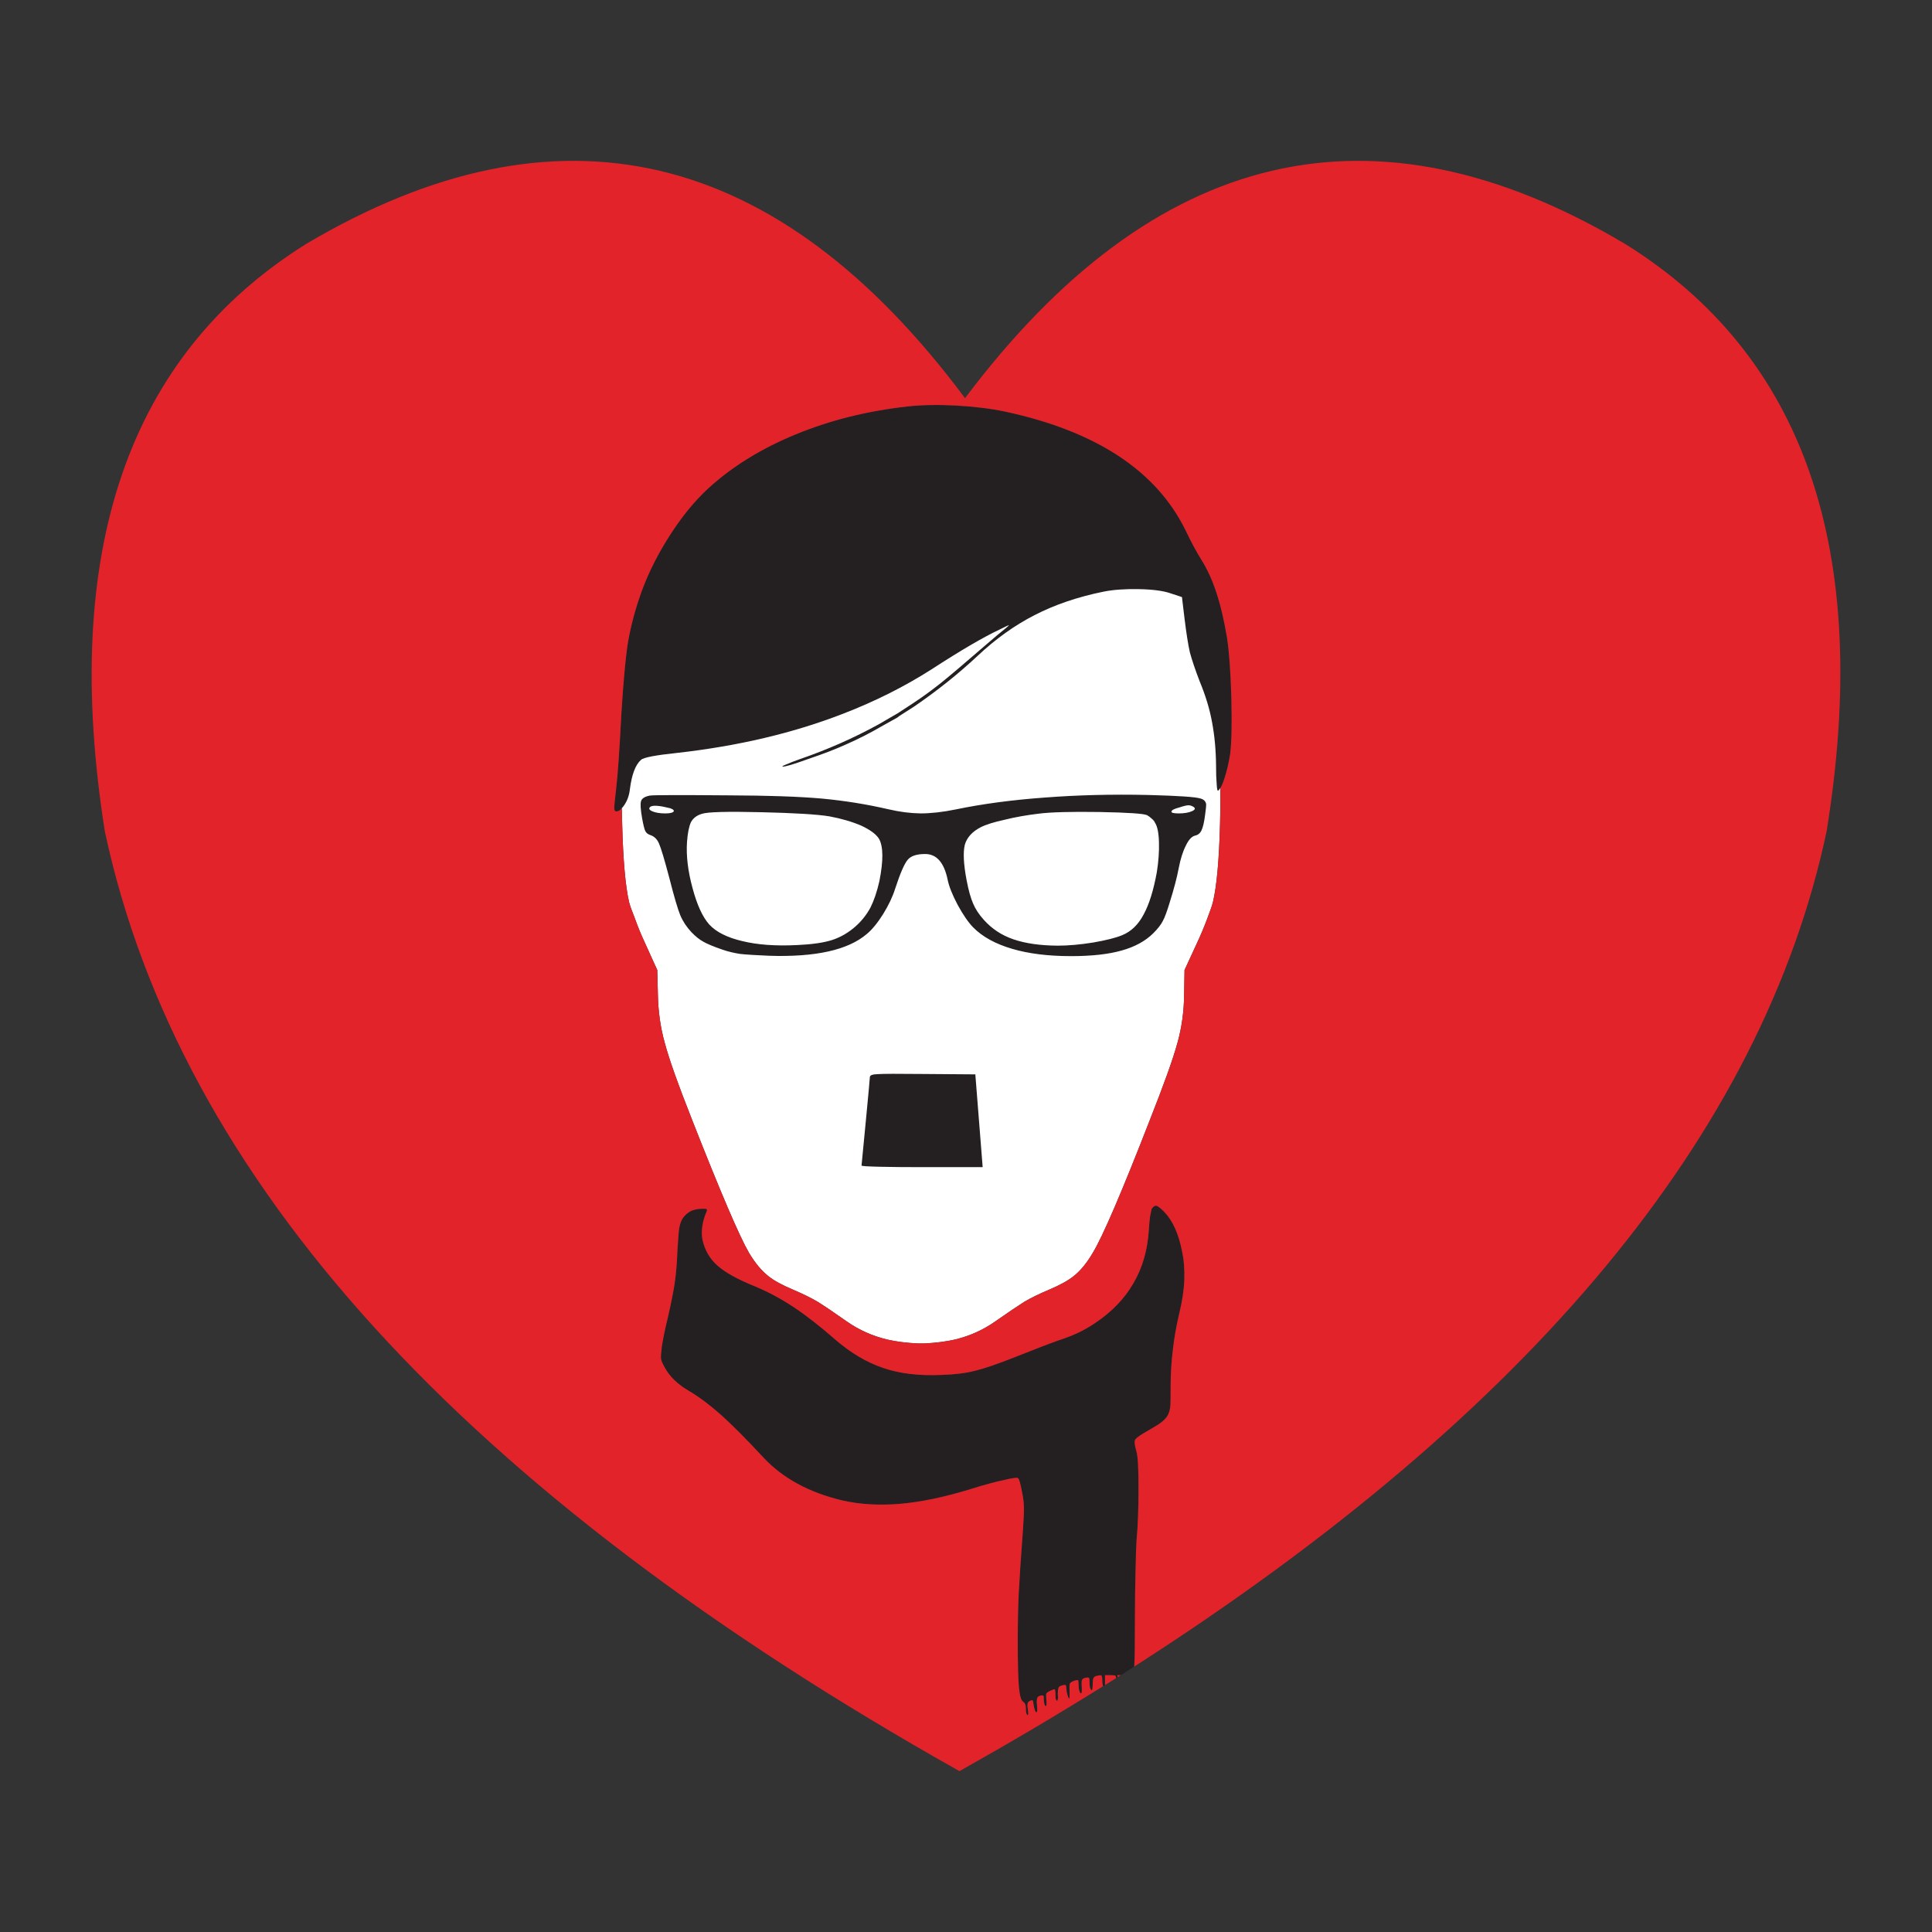 <?xml version="1.0" encoding="utf-8"?>
<!-- Generator: Adobe Illustrator 16.0.0, SVG Export Plug-In . SVG Version: 6.00 Build 0)  -->
<!DOCTYPE svg PUBLIC "-//W3C//DTD SVG 1.1//EN" "http://www.w3.org/Graphics/SVG/1.1/DTD/svg11.dtd">
<svg version="1.1" id="Layer_1" xmlns="http://www.w3.org/2000/svg" xmlns:xlink="http://www.w3.org/1999/xlink" x="0px" y="0px"
	 width="300px" height="300px" viewBox="0 0 300 300" enable-background="new 0 0 300 300" xml:space="preserve">
<rect x="0" y="0" width="300" height="300" fill="#333333" stroke="none"/>
<g>
	<path fill-rule="evenodd" clip-rule="evenodd" fill="#242021" d="M96.551,125.504c-0.267,0.328-0.554,0.492-0.862,0.492
		c-0.205,0-0.308-0.175-0.308-0.523c0-0.328,0.103-1.375,0.308-3.141c0.226-1.848,0.493-5.696,0.8-11.546
		c0.288-4.619,0.596-8.098,0.924-10.438c0.37-2.36,0.955-4.752,1.755-7.174c1.046-3.223,2.556-6.404,4.526-9.545
		c1.971-3.161,4.074-5.769,6.312-7.82c3.716-3.388,8.221-6.169,13.518-8.345c5.315-2.196,11.095-3.644,17.334-4.341
		c2.155-0.247,4.67-0.298,7.544-0.154c2.874,0.164,5.398,0.473,7.574,0.924c14.226,3.038,23.605,9.206,28.142,18.505
		c0.863,1.806,1.674,3.314,2.433,4.525c0.924,1.479,1.694,3.162,2.31,5.05c0.637,1.889,1.19,4.229,1.663,7.021
		c0.328,2.094,0.555,5.183,0.677,9.268c0.103,4.105,0.042,7.052-0.185,8.837c-0.205,1.314-0.492,2.546-0.861,3.695
		c-0.227,0.718-0.452,1.252-0.678,1.601c-0.124,0.185-0.236,0.318-0.339,0.4c-0.103,0.021-0.175-0.349-0.215-1.108
		c-0.063-0.739-0.093-1.663-0.093-2.771c-0.021-2.422-0.227-4.669-0.616-6.743c-0.369-2.052-1.017-4.187-1.939-6.403
		c-0.678-1.766-1.181-3.254-1.509-4.465c-0.267-1.17-0.544-2.925-0.832-5.266l-0.399-3.325l-1.786-0.585
		c-1.108-0.39-2.751-0.605-4.927-0.646c-2.155-0.041-3.992,0.092-5.511,0.4c-4.003,0.821-7.555,2.032-10.653,3.633
		c-3.1,1.581-6.056,3.695-8.868,6.343c-3.038,2.833-6.332,5.461-9.884,7.882c-0.636,0.411-1.262,0.812-1.878,1.201
		c-0.246,0.144-0.482,0.308-0.708,0.493c-0.719,0.41-1.438,0.811-2.155,1.2c-1.971,1.15-3.921,2.146-5.851,2.987
		c-1.58,0.718-3.499,1.457-5.758,2.217c-2.258,0.82-3.592,1.222-4.002,1.201c-0.165-0.021,0.01-0.134,0.522-0.339
		c0.514-0.227,1.201-0.493,2.063-0.801c4.352-1.498,8.468-3.315,12.347-5.45c0.76-0.431,1.499-0.862,2.217-1.293
		c0.206-0.123,0.421-0.246,0.647-0.369c0.8-0.514,1.569-1.017,2.309-1.51c1.478-0.964,2.977-2.052,4.495-3.263
		c1.498-1.212,3.726-3.1,6.682-5.666c1.643-1.416,2.73-2.33,3.264-2.74c0.451-0.369,0.627-0.544,0.523-0.523
		c-0.082,0.021-0.533,0.236-1.354,0.646c-2.504,1.17-6.035,3.233-10.592,6.189c-4.208,2.688-8.785,4.987-13.732,6.896
		c-7.697,2.997-16.299,5.029-25.803,6.097c-3.345,0.349-5.213,0.708-5.604,1.078c-0.862,0.759-1.437,2.278-1.724,4.557
		c-0.103,0.924-0.38,1.725-0.832,2.401C96.838,125.175,96.694,125.36,96.551,125.504z M186.427,123.995
		c0.473,0.123,0.76,0.4,0.862,0.831c0.021,0.246-0.03,0.801-0.153,1.662c-0.145,1.15-0.329,1.961-0.555,2.433
		c-0.205,0.452-0.533,0.729-0.985,0.831c-0.534,0.124-1.017,0.637-1.446,1.54c-0.474,0.924-0.843,2.084-1.109,3.479
		c-0.267,1.437-0.729,3.202-1.386,5.296c-0.431,1.437-0.8,2.433-1.108,2.986c-0.287,0.554-0.77,1.17-1.446,1.848
		c-1.232,1.231-2.885,2.135-4.957,2.709c-2.033,0.575-4.64,0.862-7.821,0.862c-3.571,0-6.63-0.38-9.176-1.139
		c-2.586-0.76-4.598-1.868-6.034-3.325c-0.76-0.78-1.57-1.961-2.433-3.541c-0.821-1.561-1.335-2.864-1.54-3.91
		c-0.554-2.628-1.714-3.941-3.479-3.941c-1.314,0-2.218,0.298-2.71,0.893c-0.513,0.596-1.159,2.083-1.94,4.465
		c-0.39,1.252-1.016,2.576-1.878,3.972c-0.882,1.396-1.724,2.422-2.524,3.079c-2.915,2.504-7.995,3.633-15.241,3.387
		c-1.95-0.082-3.418-0.174-4.403-0.276c-0.965-0.145-1.867-0.359-2.709-0.646c-1.438-0.493-2.453-0.914-3.048-1.264
		c-0.575-0.308-1.181-0.79-1.817-1.446c-0.76-0.801-1.345-1.684-1.755-2.648c-0.39-0.943-0.955-2.863-1.693-5.758
		c-0.76-2.873-1.293-4.659-1.602-5.356c-0.287-0.698-0.749-1.15-1.385-1.355c-0.369-0.123-0.626-0.339-0.77-0.646
		c-0.144-0.308-0.308-0.985-0.492-2.032c-0.226-1.293-0.277-2.155-0.154-2.586c0.144-0.432,0.606-0.719,1.386-0.862
		c0.555-0.082,4.659-0.093,12.316-0.031c6.014,0.021,10.786,0.185,14.317,0.493c3.551,0.328,7.01,0.883,10.376,1.662
		c1.745,0.411,3.418,0.626,5.019,0.646c1.622,0,3.438-0.205,5.45-0.615c4.146-0.862,8.765-1.479,13.855-1.848
		c5.091-0.39,10.407-0.523,15.949-0.4C182.969,123.563,185.709,123.748,186.427,123.995z M136.271,166.793
		c0.8-0.062,3.12-0.072,6.958-0.03l8.221,0.062l1.14,14.409h-9.453c-2.545,0-4.752-0.02-6.619-0.062
		c-1.827-0.041-2.741-0.103-2.741-0.185l0.647-6.712c0.431-4.476,0.646-6.815,0.646-7.021
		C135.069,166.968,135.469,166.813,136.271,166.793z M107.296,127.659c-0.308,0.656-0.513,1.683-0.615,3.079
		c-0.144,2.155,0.144,4.546,0.862,7.174c0.697,2.606,1.56,4.484,2.586,5.635c1.067,1.17,2.781,2.031,5.142,2.586
		c2.341,0.574,5.163,0.78,8.468,0.616c2.319-0.104,4.126-0.359,5.419-0.77c1.354-0.432,2.607-1.16,3.757-2.187
		c0.924-0.842,1.673-1.796,2.247-2.863c0.555-1.108,1.017-2.474,1.386-4.096c0.637-3.201,0.616-5.398-0.062-6.589
		c-0.431-0.698-1.345-1.375-2.74-2.032c-1.437-0.616-3.089-1.099-4.957-1.447c-1.848-0.308-5.389-0.522-10.623-0.646
		c-5.234-0.123-8.282-0.041-9.145,0.246C108.22,126.592,107.646,127.022,107.296,127.659z M104.557,126.058
		c0.185-0.185,0.021-0.369-0.493-0.554c-1.621-0.411-2.638-0.493-3.048-0.247c-0.329,0.247-0.247,0.482,0.246,0.709
		c0.513,0.226,1.19,0.338,2.032,0.338C103.951,126.304,104.371,126.223,104.557,126.058z M170.724,126.089
		c-4.412-0.063-7.522,0.021-9.329,0.246c-1.93,0.226-3.726,0.544-5.388,0.954c-1.684,0.37-2.926,0.76-3.726,1.17
		c-1.314,0.678-2.135,1.581-2.463,2.71c-0.288,1.17-0.196,3.007,0.276,5.511c0.308,1.602,0.646,2.813,1.017,3.634
		c0.349,0.842,0.902,1.684,1.662,2.524c1.252,1.396,2.781,2.402,4.588,3.018c1.848,0.637,4.137,0.965,6.866,0.985
		c1.662,0,3.51-0.164,5.542-0.492c2.012-0.349,3.51-0.729,4.495-1.14c1.396-0.574,2.505-1.652,3.326-3.232
		c0.842-1.54,1.519-3.705,2.031-6.497c0.268-1.662,0.381-3.232,0.339-4.711c-0.041-1.458-0.246-2.463-0.616-3.018
		c-0.081-0.205-0.256-0.42-0.522-0.646c-0.247-0.226-0.482-0.4-0.709-0.523C177.58,126.335,175.117,126.171,170.724,126.089z
		 M183.04,126.304c0.842,0,1.519-0.112,2.032-0.338c0.514-0.227,0.596-0.452,0.246-0.678c-0.267-0.164-0.522-0.246-0.77-0.246
		c-0.267,0-0.739,0.112-1.416,0.338c-0.801,0.205-1.211,0.422-1.231,0.646C181.881,126.212,182.26,126.304,183.04,126.304z
		 M176.112,258.794c-0.677,0.431-1.365,0.872-2.063,1.324h-0.555l0.062,0.308l-0.062,0.03c-0.062,0.042-0.123,0.083-0.185,0.124
		c-0.021-0.185-0.051-0.309-0.092-0.369c-0.104-0.063-0.35-0.093-0.739-0.093h-0.894v1.14c0,0.122,0,0.256,0,0.399l-0.246,0.139
		c-0.019,0.018-0.039,0.033-0.062,0.046c-0.021-0.102-0.041-0.205-0.062-0.308c-0.041-0.205-0.062-0.42-0.062-0.646
		c0-0.432-0.051-0.677-0.154-0.739c-0.082-0.041-0.338-0.01-0.77,0.093c-0.226,0.062-0.369,0.175-0.432,0.339
		c-0.081,0.123-0.122,0.41-0.122,0.862c0,0.739-0.072,1.067-0.216,0.984c-0.082-0.061-0.154-0.194-0.216-0.399
		c-0.041-0.227-0.062-0.462-0.062-0.708c0-0.411-0.021-0.657-0.062-0.739c-0.062-0.104-0.235-0.124-0.523-0.062
		c-0.308,0.041-0.514,0.174-0.615,0.399c-0.042,0.227-0.042,0.709,0,1.448c0.021,0.472-0.052,0.646-0.216,0.522
		c-0.062-0.04-0.124-0.174-0.185-0.399c-0.062-0.206-0.093-0.441-0.093-0.709c0-0.533-0.031-0.82-0.092-0.862
		c-0.042-0.081-0.288-0.04-0.739,0.124c-0.288,0.123-0.462,0.246-0.523,0.369c-0.062,0.164-0.082,0.473-0.062,0.924
		c0.02,0.678,0.02,1.108,0,1.293c-0.041,0.227-0.134,0.123-0.277-0.308c-0.123-0.411-0.195-0.78-0.216-1.108
		c0-0.308-0.041-0.492-0.123-0.555c-0.041-0.041-0.195-0.03-0.462,0.031c-0.39,0.103-0.596,0.226-0.616,0.369
		c-0.081,0.145-0.123,0.503-0.123,1.078c0.042,0.287,0.042,0.533,0,0.739c-0.041,0.185-0.092,0.256-0.153,0.215
		s-0.123-0.153-0.186-0.339c-0.02-0.205-0.03-0.41-0.03-0.615c0-0.473-0.041-0.749-0.123-0.832c-0.062-0.021-0.318,0.072-0.77,0.277
		c-0.288,0.144-0.462,0.277-0.523,0.4c-0.042,0.144-0.042,0.452,0,0.924c0.041,0.287,0.051,0.533,0.03,0.739
		c-0.021,0.185-0.062,0.276-0.123,0.276c-0.082,0-0.154-0.122-0.215-0.369c-0.063-0.267-0.093-0.605-0.093-1.017
		c0.021-0.164-0.052-0.256-0.216-0.276s-0.38,0.041-0.646,0.185c-0.205,0.164-0.267,0.616-0.185,1.355
		c0.082,0.697,0.052,1.057-0.093,1.077c-0.123,0.041-0.257-0.277-0.4-0.955c-0.062-0.513-0.123-0.811-0.185-0.893
		c-0.103-0.041-0.287,0.011-0.555,0.154c-0.122,0.103-0.205,0.246-0.245,0.431c-0.021,0.165,0,0.431,0.061,0.801
		c0.104,0.678,0.072,0.975-0.092,0.893c-0.062-0.062-0.123-0.194-0.185-0.399c-0.021-0.165-0.031-0.381-0.031-0.646
		c0-0.514-0.144-0.853-0.431-1.017c-0.309-0.185-0.523-0.935-0.646-2.248c-0.124-1.313-0.185-3.684-0.185-7.112
		c0-3.018,0.051-5.521,0.153-7.513c0.104-2.053,0.318-5.286,0.646-9.699c0.123-1.725,0.175-2.914,0.154-3.571
		c0-0.698-0.092-1.488-0.277-2.371c-0.246-1.334-0.451-2.063-0.616-2.186c-0.122-0.144-0.861-0.052-2.216,0.276
		c-1.396,0.287-3.131,0.76-5.204,1.417c-4.023,1.231-7.667,1.99-10.931,2.277c-3.325,0.268-6.343,0.083-9.053-0.554
		c-5.11-1.231-9.154-3.438-12.131-6.619c-2.668-2.874-4.885-5.102-6.65-6.683c-1.766-1.56-3.418-2.791-4.957-3.694
		c-1.725-1.006-2.967-2.206-3.726-3.603c-0.369-0.656-0.565-1.118-0.585-1.386c-0.041-0.267,0-0.893,0.123-1.878
		c0.205-1.313,0.523-2.843,0.954-4.588c0.492-2.155,0.842-3.91,1.047-5.265c0.205-1.396,0.349-3.13,0.432-5.204
		c0.103-1.744,0.194-2.873,0.277-3.387c0.102-0.555,0.266-1.026,0.492-1.416c0.328-0.492,0.749-0.883,1.263-1.17
		c0.533-0.246,1.128-0.369,1.785-0.369c0.37,0,0.596,0.01,0.678,0.03c0.103,0.062,0.113,0.185,0.03,0.369
		c-0.677,1.602-0.893,3.069-0.646,4.403c0.349,1.601,1.119,2.936,2.31,4.003s3.13,2.145,5.819,3.232
		c2.032,0.842,4.044,1.92,6.035,3.233c1.971,1.313,4.115,2.986,6.435,5.019c2.422,2.094,4.917,3.572,7.482,4.434
		c2.524,0.862,5.501,1.222,8.929,1.078c2.114-0.062,3.88-0.277,5.296-0.646c1.396-0.329,3.469-1.036,6.22-2.125
		c3.038-1.211,5.255-2.063,6.65-2.556c1.355-0.451,2.433-0.872,3.233-1.262c0.78-0.37,1.591-0.832,2.433-1.386
		c2.668-1.766,4.69-3.849,6.065-6.251c1.396-2.36,2.196-5.101,2.401-8.221c0.042-0.759,0.103-1.468,0.185-2.124
		c0.123-0.637,0.206-1.037,0.247-1.201c0.246-0.39,0.513-0.555,0.8-0.492c0.268,0.103,0.678,0.441,1.232,1.016
		c0.636,0.678,1.17,1.498,1.601,2.463c0.431,0.944,0.791,2.104,1.078,3.479c0.308,1.437,0.431,2.956,0.369,4.558
		c-0.062,1.58-0.328,3.335-0.801,5.265c-0.472,2.012-0.8,3.899-0.985,5.665c-0.226,1.807-0.339,3.705-0.339,5.696
		c0,1.438-0.01,2.381-0.03,2.833c-0.062,0.677-0.215,1.221-0.462,1.632c-0.246,0.41-0.677,0.831-1.293,1.263
		c-0.37,0.245-1.211,0.749-2.525,1.509c-0.739,0.451-1.148,0.79-1.231,1.016c-0.103,0.267-0.021,0.872,0.247,1.816
		c0.205,0.697,0.308,2.597,0.308,5.696c0,3.161-0.103,5.86-0.308,8.098c-0.063,0.903-0.113,2.494-0.154,4.772
		c-0.062,2.299-0.093,4.629-0.093,6.989c0,4.126-0.03,6.6-0.092,7.421C176.144,258.568,176.133,258.691,176.112,258.794z"/>
	<path fill-rule="evenodd" clip-rule="evenodd" fill="#FFFFFF" d="M189.476,122.394c0.041,1.683,0.03,3.521-0.031,5.512
		c-0.144,5.645-0.513,9.709-1.108,12.193c-0.123,0.492-0.421,1.354-0.893,2.586c-0.452,1.211-0.954,2.412-1.509,3.603l-2.002,4.341
		l-0.061,3.695c-0.021,2.689-0.37,5.234-1.047,7.636c-0.657,2.422-2.095,6.435-4.312,12.039
		c-4.331,11.125-7.266,17.961-8.806,20.506c-0.944,1.622-1.96,2.854-3.048,3.695c-0.821,0.656-2.074,1.345-3.757,2.063
		c-1.519,0.637-2.802,1.263-3.849,1.879c-1.006,0.636-2.524,1.662-4.557,3.079c-1.848,1.293-3.9,2.217-6.158,2.771
		c-1.458,0.329-3.049,0.534-4.772,0.616c-0.123,0-0.247,0-0.369,0c-0.227,0-0.452,0-0.678,0c-1.786-0.082-3.387-0.287-4.804-0.616
		c-2.278-0.554-4.341-1.478-6.188-2.771c-2.012-1.417-3.53-2.443-4.557-3.079c-1.048-0.616-2.32-1.242-3.818-1.879
		c-1.704-0.718-2.966-1.406-3.787-2.063c-1.088-0.842-2.114-2.073-3.079-3.695c-1.478-2.545-4.403-9.381-8.775-20.506
		c-2.217-5.604-3.644-9.617-4.279-12.039c-0.678-2.401-1.037-4.946-1.078-7.636l-0.093-3.695l-1.97-4.341
		c-0.555-1.19-1.047-2.392-1.478-3.603c-0.493-1.232-0.801-2.094-0.924-2.586c-0.575-2.484-0.934-6.549-1.078-12.193
		c-0.021-0.801-0.041-1.602-0.062-2.401c0.143-0.144,0.288-0.329,0.431-0.555c0.452-0.677,0.729-1.478,0.832-2.401
		c0.288-2.278,0.862-3.798,1.724-4.557c0.39-0.37,2.259-0.729,5.604-1.078c9.504-1.067,18.105-3.1,25.803-6.097
		c4.947-1.909,9.524-4.208,13.732-6.896c4.557-2.956,8.088-5.02,10.592-6.189c0.821-0.41,1.272-0.626,1.354-0.646
		c0.104-0.021-0.072,0.154-0.523,0.523c-0.533,0.41-1.621,1.324-3.264,2.74c-2.956,2.566-5.184,4.454-6.682,5.666
		c-1.519,1.211-3.018,2.299-4.495,3.263c-0.739,0.493-1.509,0.996-2.309,1.51c-0.227,0.123-0.441,0.246-0.647,0.369
		c-0.718,0.431-1.457,0.862-2.217,1.293c-3.879,2.135-7.995,3.952-12.347,5.45c-0.862,0.308-1.55,0.574-2.063,0.801
		c-0.513,0.205-0.688,0.318-0.522,0.339c0.41,0.021,1.744-0.381,4.002-1.201c2.259-0.76,4.178-1.499,5.758-2.217
		c1.93-0.842,3.88-1.837,5.851-2.987c0.718-0.39,1.437-0.79,2.155-1.2c0.226-0.186,0.462-0.35,0.708-0.493
		c0.616-0.39,1.242-0.79,1.878-1.201c3.552-2.421,6.846-5.049,9.884-7.882c2.813-2.647,5.769-4.762,8.868-6.343
		c3.099-1.601,6.65-2.812,10.653-3.633c1.519-0.309,3.355-0.441,5.511-0.4c2.176,0.041,3.818,0.257,4.927,0.646l1.786,0.585
		l0.399,3.325c0.288,2.341,0.565,4.096,0.832,5.266c0.328,1.211,0.831,2.699,1.509,4.465c0.923,2.217,1.57,4.352,1.939,6.403
		c0.39,2.074,0.596,4.321,0.616,6.743c0,1.108,0.03,2.032,0.093,2.771c0.04,0.76,0.112,1.129,0.215,1.108
		C189.239,122.712,189.352,122.578,189.476,122.394z M186.427,123.995c-0.718-0.247-3.458-0.432-8.221-0.555
		c-5.542-0.123-10.858,0.011-15.949,0.4c-5.091,0.369-9.709,0.985-13.855,1.848c-2.012,0.41-3.828,0.615-5.45,0.615
		c-1.601-0.021-3.273-0.235-5.019-0.646c-3.366-0.779-6.825-1.334-10.376-1.662c-3.531-0.309-8.304-0.473-14.317-0.493
		c-7.657-0.062-11.762-0.051-12.316,0.031c-0.78,0.144-1.242,0.431-1.386,0.862c-0.123,0.431-0.072,1.293,0.154,2.586
		c0.185,1.047,0.349,1.725,0.492,2.032c0.144,0.308,0.401,0.523,0.77,0.646c0.636,0.205,1.098,0.657,1.385,1.355
		c0.309,0.697,0.842,2.483,1.602,5.356c0.738,2.895,1.304,4.814,1.693,5.758c0.41,0.965,0.995,1.848,1.755,2.648
		c0.637,0.656,1.242,1.139,1.817,1.446c0.595,0.35,1.61,0.771,3.048,1.264c0.842,0.287,1.744,0.502,2.709,0.646
		c0.985,0.103,2.453,0.194,4.403,0.276c7.246,0.246,12.326-0.883,15.241-3.387c0.801-0.657,1.643-1.683,2.524-3.079
		c0.862-1.396,1.488-2.72,1.878-3.972c0.781-2.382,1.428-3.869,1.94-4.465c0.492-0.595,1.396-0.893,2.71-0.893
		c1.765,0,2.925,1.313,3.479,3.941c0.205,1.046,0.719,2.35,1.54,3.91c0.862,1.58,1.673,2.761,2.433,3.541
		c1.437,1.457,3.448,2.565,6.034,3.325c2.546,0.759,5.604,1.139,9.176,1.139c3.182,0,5.788-0.287,7.821-0.862
		c2.072-0.574,3.725-1.478,4.957-2.709c0.677-0.678,1.159-1.294,1.446-1.848c0.309-0.554,0.678-1.55,1.108-2.986
		c0.657-2.094,1.119-3.859,1.386-5.296c0.267-1.396,0.636-2.556,1.109-3.479c0.43-0.903,0.912-1.416,1.446-1.54
		c0.452-0.102,0.78-0.379,0.985-0.831c0.226-0.472,0.41-1.282,0.555-2.433c0.123-0.861,0.174-1.416,0.153-1.662
		C187.187,124.396,186.899,124.118,186.427,123.995z M183.04,126.304c-0.78,0-1.159-0.092-1.139-0.277
		c0.021-0.225,0.431-0.441,1.231-0.646c0.677-0.226,1.149-0.338,1.416-0.338c0.247,0,0.503,0.082,0.77,0.246
		c0.35,0.226,0.268,0.451-0.246,0.678C184.559,126.191,183.882,126.304,183.04,126.304z M170.724,126.089
		c4.394,0.082,6.856,0.246,7.39,0.492c0.227,0.123,0.462,0.298,0.709,0.523c0.267,0.227,0.441,0.441,0.522,0.646
		c0.37,0.555,0.575,1.56,0.616,3.018c0.042,1.479-0.071,3.049-0.339,4.711c-0.513,2.792-1.189,4.957-2.031,6.497
		c-0.821,1.58-1.93,2.658-3.326,3.232c-0.985,0.411-2.483,0.791-4.495,1.14c-2.032,0.328-3.88,0.492-5.542,0.492
		c-2.729-0.021-5.019-0.349-6.866-0.985c-1.807-0.615-3.336-1.621-4.588-3.018c-0.76-0.841-1.313-1.683-1.662-2.524
		c-0.37-0.82-0.709-2.032-1.017-3.634c-0.473-2.504-0.564-4.341-0.276-5.511c0.328-1.129,1.148-2.032,2.463-2.71
		c0.8-0.41,2.042-0.8,3.726-1.17c1.662-0.41,3.458-0.729,5.388-0.954C163.201,126.109,166.312,126.026,170.724,126.089z
		 M104.557,126.058c-0.186,0.165-0.605,0.246-1.263,0.246c-0.842,0-1.52-0.112-2.032-0.338c-0.493-0.227-0.575-0.462-0.246-0.709
		c0.41-0.246,1.427-0.164,3.048,0.247C104.577,125.688,104.741,125.873,104.557,126.058z M107.296,127.659
		c0.35-0.637,0.924-1.067,1.725-1.294c0.862-0.287,3.91-0.369,9.145-0.246c5.234,0.124,8.775,0.339,10.623,0.646
		c1.868,0.349,3.521,0.831,4.957,1.447c1.396,0.657,2.31,1.334,2.74,2.032c0.678,1.19,0.698,3.388,0.062,6.589
		c-0.369,1.622-0.831,2.987-1.386,4.096c-0.574,1.067-1.323,2.021-2.247,2.863c-1.149,1.026-2.402,1.755-3.757,2.187
		c-1.293,0.41-3.1,0.666-5.419,0.77c-3.305,0.164-6.127-0.042-8.468-0.616c-2.36-0.555-4.074-1.416-5.142-2.586
		c-1.026-1.15-1.889-3.028-2.586-5.635c-0.719-2.628-1.006-5.019-0.862-7.174C106.783,129.342,106.988,128.315,107.296,127.659z
		 M136.271,166.793c-0.802,0.021-1.201,0.175-1.201,0.462c0,0.205-0.216,2.545-0.646,7.021l-0.647,6.712
		c0,0.082,0.914,0.144,2.741,0.185c1.867,0.042,4.074,0.062,6.619,0.062h9.453l-1.14-14.409l-8.221-0.062
		C139.391,166.721,137.07,166.731,136.271,166.793z"/>
	<path fill-rule="evenodd" clip-rule="evenodd" fill="#E3232A" d="M96.551,125.504c0.021,0.8,0.041,1.601,0.062,2.401
		c0.144,5.645,0.503,9.709,1.078,12.193c0.123,0.492,0.431,1.354,0.924,2.586c0.431,1.211,0.923,2.412,1.478,3.603l1.97,4.341
		l0.093,3.695c0.041,2.689,0.4,5.234,1.078,7.636c0.636,2.422,2.063,6.435,4.279,12.039c4.372,11.125,7.298,17.961,8.775,20.506
		c0.965,1.622,1.991,2.854,3.079,3.695c0.821,0.656,2.083,1.345,3.787,2.063c1.498,0.637,2.771,1.263,3.818,1.879
		c1.026,0.636,2.545,1.662,4.557,3.079c1.848,1.293,3.91,2.217,6.188,2.771c1.417,0.329,3.018,0.534,4.804,0.616
		c0.226,0,0.451,0,0.678,0c0.122,0,0.246,0,0.369,0c1.724-0.082,3.314-0.287,4.772-0.616c2.258-0.554,4.311-1.478,6.158-2.771
		c2.032-1.417,3.551-2.443,4.557-3.079c1.047-0.616,2.33-1.242,3.849-1.879c1.683-0.718,2.936-1.406,3.757-2.063
		c1.088-0.842,2.104-2.073,3.048-3.695c1.54-2.545,4.475-9.381,8.806-20.506c2.217-5.604,3.654-9.617,4.312-12.039
		c0.677-2.401,1.026-4.946,1.047-7.636l0.061-3.695l2.002-4.341c0.555-1.19,1.057-2.392,1.509-3.603
		c0.472-1.232,0.77-2.094,0.893-2.586c0.596-2.484,0.965-6.549,1.108-12.193c0.062-1.991,0.072-3.829,0.031-5.512
		c0.226-0.349,0.451-0.883,0.678-1.601c0.369-1.149,0.656-2.381,0.861-3.695c0.227-1.785,0.287-4.731,0.185-8.837
		c-0.122-4.085-0.349-7.174-0.677-9.268c-0.473-2.791-1.026-5.132-1.663-7.021c-0.615-1.888-1.386-3.571-2.31-5.05
		c-0.759-1.211-1.569-2.72-2.433-4.525c-4.536-9.299-13.916-15.467-28.142-18.505c-2.176-0.451-4.7-0.76-7.574-0.924
		c-2.874-0.144-5.389-0.093-7.544,0.154c-6.239,0.697-12.019,2.145-17.334,4.341c-5.297,2.176-9.802,4.957-13.518,8.345
		c-2.237,2.052-4.341,4.659-6.312,7.82c-1.971,3.141-3.48,6.322-4.526,9.545c-0.801,2.422-1.385,4.813-1.755,7.174
		c-0.328,2.341-0.636,5.819-0.924,10.438c-0.308,5.85-0.574,9.698-0.8,11.546c-0.205,1.766-0.308,2.813-0.308,3.141
		c0,0.349,0.103,0.523,0.308,0.523C95.997,125.996,96.284,125.832,96.551,125.504z M171.278,261.842
		c-7.108,4.435-14.54,8.826-22.292,13.179C72.073,231.791,27.837,183.152,16.281,129.105c-6.877-43.517,3.561-73.937,31.314-91.262
		c39.042-23.092,73.127-15.098,102.254,23.985c29.395-39.083,63.54-47.078,102.438-23.985
		c27.958,17.325,38.406,47.745,31.345,91.262c-9.956,46.904-45.796,90.134-107.52,129.688c0.021-0.103,0.031-0.226,0.031-0.369
		c0.062-0.821,0.092-3.295,0.092-7.421c0-2.36,0.031-4.69,0.093-6.989c0.041-2.278,0.092-3.869,0.154-4.772
		c0.205-2.237,0.308-4.937,0.308-8.098c0-3.1-0.103-4.999-0.308-5.696c-0.268-0.944-0.35-1.55-0.247-1.816
		c0.083-0.226,0.492-0.564,1.231-1.016c1.314-0.76,2.155-1.264,2.525-1.509c0.616-0.432,1.047-0.853,1.293-1.263
		c0.247-0.411,0.4-0.955,0.462-1.632c0.021-0.452,0.03-1.396,0.03-2.833c0-1.991,0.113-3.89,0.339-5.696
		c0.186-1.766,0.514-3.653,0.985-5.665c0.473-1.93,0.739-3.685,0.801-5.265c0.062-1.602-0.062-3.121-0.369-4.558
		c-0.287-1.375-0.647-2.535-1.078-3.479c-0.431-0.965-0.965-1.785-1.601-2.463c-0.555-0.574-0.965-0.913-1.232-1.016
		c-0.287-0.063-0.554,0.103-0.8,0.492c-0.041,0.164-0.124,0.564-0.247,1.201c-0.082,0.656-0.143,1.365-0.185,2.124
		c-0.205,3.12-1.005,5.86-2.401,8.221c-1.375,2.402-3.397,4.485-6.065,6.251c-0.842,0.554-1.652,1.016-2.433,1.386
		c-0.801,0.39-1.878,0.811-3.233,1.262c-1.396,0.493-3.612,1.345-6.65,2.556c-2.751,1.089-4.823,1.796-6.22,2.125
		c-1.416,0.369-3.182,0.585-5.296,0.646c-3.428,0.144-6.404-0.216-8.929-1.078c-2.565-0.861-5.061-2.34-7.482-4.434
		c-2.319-2.032-4.464-3.705-6.435-5.019c-1.991-1.313-4.003-2.392-6.035-3.233c-2.689-1.088-4.629-2.165-5.819-3.232
		s-1.961-2.402-2.31-4.003c-0.246-1.334-0.03-2.802,0.646-4.403c0.083-0.185,0.072-0.308-0.03-0.369
		c-0.082-0.021-0.308-0.03-0.678-0.03c-0.657,0-1.252,0.123-1.785,0.369c-0.514,0.287-0.935,0.678-1.263,1.17
		c-0.227,0.39-0.391,0.861-0.492,1.416c-0.083,0.514-0.175,1.643-0.277,3.387c-0.083,2.074-0.227,3.809-0.432,5.204
		c-0.205,1.354-0.555,3.109-1.047,5.265c-0.431,1.745-0.749,3.274-0.954,4.588c-0.123,0.985-0.164,1.611-0.123,1.878
		c0.02,0.268,0.216,0.729,0.585,1.386c0.759,1.396,2.001,2.597,3.726,3.603c1.539,0.903,3.191,2.135,4.957,3.694
		c1.766,1.581,3.982,3.809,6.65,6.683c2.977,3.182,7.021,5.388,12.131,6.619c2.71,0.637,5.728,0.821,9.053,0.554
		c3.264-0.287,6.907-1.046,10.931-2.277c2.073-0.657,3.808-1.13,5.204-1.417c1.354-0.328,2.094-0.42,2.216-0.276
		c0.165,0.122,0.37,0.852,0.616,2.186c0.186,0.883,0.277,1.673,0.277,2.371c0.021,0.657-0.031,1.847-0.154,3.571
		c-0.328,4.413-0.543,7.646-0.646,9.699c-0.103,1.991-0.153,4.495-0.153,7.513c0,3.429,0.061,5.799,0.185,7.112
		c0.123,1.313,0.338,2.063,0.646,2.248c0.287,0.164,0.431,0.503,0.431,1.017c0,0.266,0.011,0.481,0.031,0.646
		c0.062,0.205,0.123,0.338,0.185,0.399c0.164,0.082,0.195-0.215,0.092-0.893c-0.061-0.37-0.081-0.636-0.061-0.801
		c0.04-0.185,0.123-0.328,0.245-0.431c0.268-0.144,0.452-0.195,0.555-0.154c0.062,0.082,0.123,0.38,0.185,0.893
		c0.144,0.678,0.277,0.996,0.4,0.955c0.145-0.021,0.175-0.38,0.093-1.077c-0.082-0.739-0.021-1.191,0.185-1.355
		c0.267-0.144,0.482-0.205,0.646-0.185s0.236,0.112,0.216,0.276c0,0.411,0.03,0.75,0.093,1.017c0.061,0.247,0.133,0.369,0.215,0.369
		c0.062,0,0.103-0.092,0.123-0.276c0.021-0.206,0.011-0.452-0.03-0.739c-0.042-0.472-0.042-0.78,0-0.924
		c0.062-0.123,0.235-0.257,0.523-0.4c0.451-0.205,0.708-0.298,0.77-0.277c0.082,0.083,0.123,0.359,0.123,0.832
		c0,0.205,0.011,0.41,0.03,0.615c0.063,0.186,0.124,0.298,0.186,0.339s0.112-0.03,0.153-0.215c0.042-0.206,0.042-0.452,0-0.739
		c0-0.575,0.042-0.934,0.123-1.078c0.021-0.144,0.227-0.267,0.616-0.369c0.267-0.062,0.421-0.072,0.462-0.031
		c0.082,0.063,0.123,0.247,0.123,0.555c0.021,0.328,0.093,0.697,0.216,1.108c0.144,0.431,0.236,0.534,0.277,0.308
		c0.02-0.185,0.02-0.615,0-1.293c-0.021-0.451,0-0.76,0.062-0.924c0.062-0.123,0.235-0.246,0.523-0.369
		c0.451-0.164,0.697-0.205,0.739-0.124c0.061,0.042,0.092,0.329,0.092,0.862c0,0.268,0.031,0.503,0.093,0.709
		c0.061,0.226,0.123,0.359,0.185,0.399c0.164,0.124,0.236-0.051,0.216-0.522c-0.042-0.739-0.042-1.222,0-1.448
		c0.102-0.226,0.308-0.358,0.615-0.399c0.288-0.063,0.462-0.042,0.523,0.062c0.041,0.082,0.062,0.328,0.062,0.739
		c0,0.246,0.021,0.481,0.062,0.708c0.062,0.205,0.134,0.339,0.216,0.399c0.144,0.083,0.216-0.245,0.216-0.984
		c0-0.452,0.041-0.739,0.122-0.862c0.063-0.164,0.206-0.277,0.432-0.339c0.432-0.103,0.688-0.134,0.77-0.093
		c0.104,0.063,0.154,0.308,0.154,0.739c0,0.227,0.021,0.441,0.062,0.646C171.237,261.637,171.258,261.74,171.278,261.842z
		 M173.311,260.58c-0.574,0.369-1.149,0.729-1.725,1.077c0-0.144,0-0.277,0-0.399v-1.14h0.894c0.39,0,0.636,0.03,0.739,0.093
		C173.26,260.271,173.29,260.396,173.311,260.58z M174.05,260.118c-0.164,0.082-0.329,0.185-0.493,0.308l-0.062-0.308H174.05z"/>
</g>
</svg>
